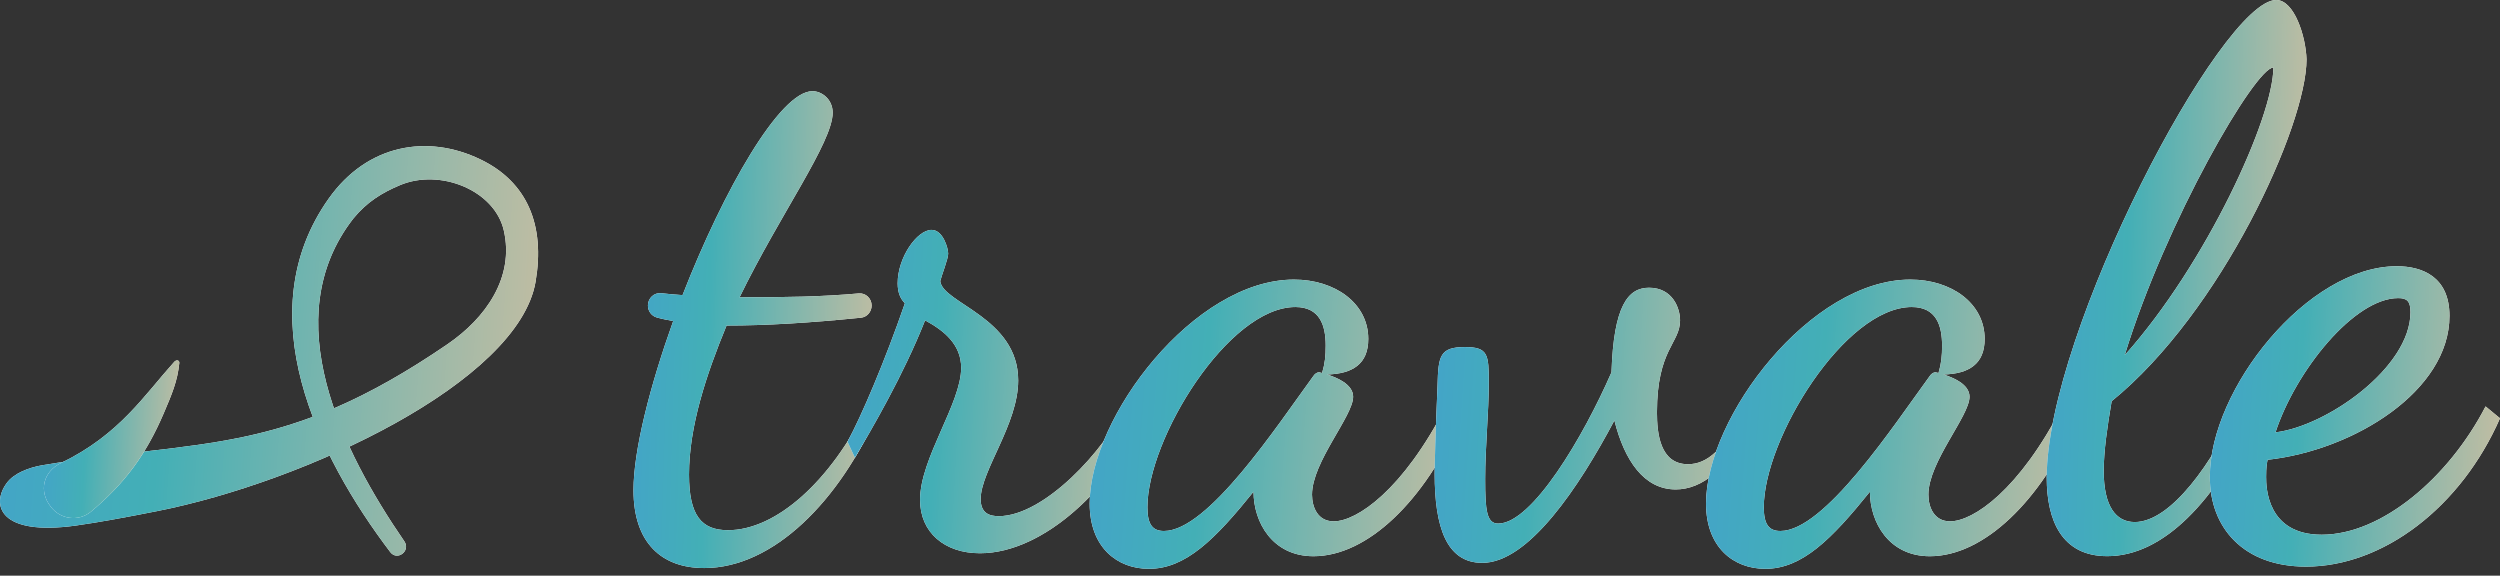<svg width="152" height="35" viewBox="0 0 152 35" fill="none" xmlns="http://www.w3.org/2000/svg">
<rect x="0" y="0" width="152" height="35" fill="#333333" stroke="none"/>
<path d="M38.516 29.803C38.516 27.369 39.526 23.446 40.929 19.523C40.64 19.463 40.291 19.404 39.938 19.304C39.617 19.216 39.393 18.917 39.393 18.575C39.393 18.127 39.774 17.776 40.207 17.827C40.683 17.882 41.062 17.914 41.499 17.943C44 11.54 47.423 5.544 49.398 5.544C49.969 5.544 50.627 6.04 50.627 6.851C50.627 8.654 47.423 13.028 44.965 18.078C47.839 18.078 49.97 18.042 52.215 17.84C52.636 17.802 52.995 18.145 52.995 18.578C52.995 18.959 52.712 19.28 52.343 19.317C49.178 19.634 46.599 19.792 44.175 19.792C42.946 22.768 41.893 25.924 41.893 28.855C41.893 31.334 42.639 32.236 44.262 32.236C47.159 32.236 50.494 29.306 52.776 24.617L53.392 25.069C51.065 30.434 47.028 34.537 42.815 34.537C40.227 34.538 38.516 33.005 38.516 29.803Z" fill="white"/>
<path d="M38.516 29.803C38.516 27.369 39.526 23.446 40.929 19.523C40.64 19.463 40.291 19.404 39.938 19.304C39.617 19.216 39.393 18.917 39.393 18.575C39.393 18.127 39.774 17.776 40.207 17.827C40.683 17.882 41.062 17.914 41.499 17.943C44 11.54 47.423 5.544 49.398 5.544C49.969 5.544 50.627 6.04 50.627 6.851C50.627 8.654 47.423 13.028 44.965 18.078C47.839 18.078 49.97 18.042 52.215 17.84C52.636 17.802 52.995 18.145 52.995 18.578C52.995 18.959 52.712 19.28 52.343 19.317C49.178 19.634 46.599 19.792 44.175 19.792C42.946 22.768 41.893 25.924 41.893 28.855C41.893 31.334 42.639 32.236 44.262 32.236C47.159 32.236 50.494 29.306 52.776 24.617L53.392 25.069C51.065 30.434 47.028 34.537 42.815 34.537C40.227 34.538 38.516 33.005 38.516 29.803Z" fill="url(#paint0_linear_207_456)"/>
<path d="M55.939 30.39C55.939 27.864 58.439 24.528 58.439 22.364C58.439 20.967 57.429 20.11 56.245 19.478C54.929 22.814 52.989 26.114 51.979 27.828L51.528 26.855C52.362 25.321 53.788 22.002 55.017 18.441C54.753 18.17 54.577 17.81 54.577 17.224C54.577 15.646 55.763 13.978 56.64 13.978C57.342 13.978 57.65 15.106 57.65 15.421C57.65 15.737 57.255 16.728 57.167 17.09C57.298 18.442 61.907 19.299 61.907 23.131C61.907 25.791 59.625 28.631 59.625 30.345C59.625 31.202 60.153 31.383 60.723 31.383C63.487 31.383 67.217 27.324 68.358 24.755L69.411 25.566C67.7 29.488 63.531 33.637 59.58 33.637C57.431 33.637 55.939 32.374 55.939 30.39Z" fill="white"/>
<path d="M55.939 30.39C55.939 27.864 58.439 24.528 58.439 22.364C58.439 20.967 57.429 20.11 56.245 19.478C54.929 22.814 52.989 26.114 51.979 27.828L51.528 26.855C52.362 25.321 53.788 22.002 55.017 18.441C54.753 18.17 54.577 17.81 54.577 17.224C54.577 15.646 55.763 13.978 56.64 13.978C57.342 13.978 57.65 15.106 57.65 15.421C57.65 15.737 57.255 16.728 57.167 17.09C57.298 18.442 61.907 19.299 61.907 23.131C61.907 25.791 59.625 28.631 59.625 30.345C59.625 31.202 60.153 31.383 60.723 31.383C63.487 31.383 67.217 27.324 68.358 24.755L69.411 25.566C67.7 29.488 63.531 33.637 59.58 33.637C57.431 33.637 55.939 32.374 55.939 30.39Z" fill="url(#paint1_linear_207_456)"/>
<path d="M66.252 30.616C66.252 25.341 72.615 16.999 78.671 16.999C81.172 16.999 83.192 18.442 83.192 20.606C83.192 22.139 82.227 22.726 80.691 22.77C81.261 22.951 82.271 23.356 82.271 24.123C82.271 25.295 79.771 28.091 79.771 30.074C79.771 30.841 80.122 31.698 81.087 31.698C82.492 31.698 85.301 29.805 87.933 24.665L88.767 25.521C86.616 30.435 83.15 33.818 79.859 33.818C77.358 33.818 76.215 31.744 76.215 29.895C73.888 32.782 72.091 34.584 69.852 34.584C67.918 34.583 66.252 33.276 66.252 30.616ZM79.855 22.86C79.943 22.726 80.074 22.635 80.207 22.635L80.383 22.68C80.558 22.093 80.602 21.642 80.602 21.012C80.602 19.793 80.25 18.667 78.759 18.667C74.678 18.667 69.763 26.692 69.763 30.841C69.763 31.878 70.069 32.284 70.772 32.284C73.447 32.284 77.617 25.927 79.855 22.86Z" fill="white"/>
<path d="M66.252 30.616C66.252 25.341 72.615 16.999 78.671 16.999C81.172 16.999 83.192 18.442 83.192 20.606C83.192 22.139 82.227 22.726 80.691 22.77C81.261 22.951 82.271 23.356 82.271 24.123C82.271 25.295 79.771 28.091 79.771 30.074C79.771 30.841 80.122 31.698 81.087 31.698C82.492 31.698 85.301 29.805 87.933 24.665L88.767 25.521C86.616 30.435 83.15 33.818 79.859 33.818C77.358 33.818 76.215 31.744 76.215 29.895C73.888 32.782 72.091 34.584 69.852 34.584C67.918 34.583 66.252 33.276 66.252 30.616ZM79.855 22.86C79.943 22.726 80.074 22.635 80.207 22.635L80.383 22.68C80.558 22.093 80.602 21.642 80.602 21.012C80.602 19.793 80.25 18.667 78.759 18.667C74.678 18.667 69.763 26.692 69.763 30.841C69.763 31.878 70.069 32.284 70.772 32.284C73.447 32.284 77.617 25.927 79.855 22.86Z" fill="url(#paint2_linear_207_456)"/>
<path d="M87.227 28.812C87.227 28.18 87.271 26.512 87.402 23.446C87.447 21.644 87.534 21.102 89.071 21.102C90.475 21.102 90.519 21.553 90.519 23.266C90.519 25.07 90.299 27.188 90.299 29.127C90.299 31.02 90.387 31.833 91.089 31.833C93.152 31.833 96.268 26.558 97.979 22.635C98.11 18.577 98.989 17.495 100.261 17.495C101.709 17.495 102.148 18.757 102.148 19.478C102.148 20.875 100.744 21.236 100.744 25.068C100.744 26.331 100.92 28.224 102.631 28.224C103.772 28.224 104.825 27.367 106.054 24.888L106.536 25.293C105.177 28.585 103.42 29.757 101.885 29.757C99.954 29.757 98.769 27.999 98.155 25.564C96.004 29.623 92.933 34.221 90.124 34.221C87.93 34.223 87.227 32.013 87.227 28.812Z" fill="white"/>
<path d="M87.227 28.812C87.227 28.18 87.271 26.512 87.402 23.446C87.447 21.644 87.534 21.102 89.071 21.102C90.475 21.102 90.519 21.553 90.519 23.266C90.519 25.07 90.299 27.188 90.299 29.127C90.299 31.02 90.387 31.833 91.089 31.833C93.152 31.833 96.268 26.558 97.979 22.635C98.11 18.577 98.989 17.495 100.261 17.495C101.709 17.495 102.148 18.757 102.148 19.478C102.148 20.875 100.744 21.236 100.744 25.068C100.744 26.331 100.92 28.224 102.631 28.224C103.772 28.224 104.825 27.367 106.054 24.888L106.536 25.293C105.177 28.585 103.42 29.757 101.885 29.757C99.954 29.757 98.769 27.999 98.155 25.564C96.004 29.623 92.933 34.221 90.124 34.221C87.93 34.223 87.227 32.013 87.227 28.812Z" fill="url(#paint3_linear_207_456)"/>
<path d="M103.727 30.616C103.727 25.341 110.09 16.999 116.147 16.999C118.647 16.999 120.667 18.442 120.667 20.606C120.667 22.139 119.702 22.726 118.166 22.77C118.737 22.951 119.747 23.356 119.747 24.123C119.747 25.295 117.246 28.091 117.246 30.074C117.246 30.841 117.597 31.698 118.563 31.698C119.967 31.698 122.776 29.805 125.408 24.665L126.242 25.521C124.092 30.435 120.626 33.818 117.334 33.818C114.833 33.818 113.692 31.744 113.692 29.895C111.365 32.782 109.568 34.584 107.329 34.584C105.395 34.583 103.727 33.276 103.727 30.616ZM117.332 22.86C117.42 22.726 117.551 22.635 117.684 22.635L117.86 22.68C118.035 22.093 118.078 21.642 118.078 21.012C118.078 19.793 117.727 18.667 116.236 18.667C112.155 18.667 107.239 26.692 107.239 30.841C107.239 31.878 107.546 32.284 108.249 32.284C110.924 32.284 115.093 25.927 117.332 22.86Z" fill="white"/>
<path d="M103.727 30.616C103.727 25.341 110.09 16.999 116.147 16.999C118.647 16.999 120.667 18.442 120.667 20.606C120.667 22.139 119.702 22.726 118.166 22.77C118.737 22.951 119.747 23.356 119.747 24.123C119.747 25.295 117.246 28.091 117.246 30.074C117.246 30.841 117.597 31.698 118.563 31.698C119.967 31.698 122.776 29.805 125.408 24.665L126.242 25.521C124.092 30.435 120.626 33.818 117.334 33.818C114.833 33.818 113.692 31.744 113.692 29.895C111.365 32.782 109.568 34.584 107.329 34.584C105.395 34.583 103.727 33.276 103.727 30.616ZM117.332 22.86C117.42 22.726 117.551 22.635 117.684 22.635L117.86 22.68C118.035 22.093 118.078 21.642 118.078 21.012C118.078 19.793 117.727 18.667 116.236 18.667C112.155 18.667 107.239 26.692 107.239 30.841C107.239 31.878 107.546 32.284 108.249 32.284C110.924 32.284 115.093 25.927 117.332 22.86Z" fill="url(#paint4_linear_207_456)"/>
<path d="M124.44 29.037C124.44 20.199 135.06 0 138.395 0C139.491 0 140.194 2.21 140.237 3.607C140.237 7.62 135.058 18.982 128.389 24.392C128.125 25.925 127.906 27.457 127.906 28.63C127.906 30.793 128.652 31.741 129.793 31.741C131.987 31.741 134.533 28.134 136.156 24.571L137.209 25.157C134.708 30.523 131.505 33.814 128.125 33.814C125.362 33.816 124.44 31.652 124.44 29.037ZM138.221 4.105C137.123 4.105 131.682 13.438 129.181 21.599C134.14 16.052 138.221 7.125 138.221 4.105Z" fill="white"/>
<path d="M124.44 29.037C124.44 20.199 135.06 0 138.395 0C139.491 0 140.194 2.21 140.237 3.607C140.237 7.62 135.058 18.982 128.389 24.392C128.125 25.925 127.906 27.457 127.906 28.63C127.906 30.793 128.652 31.741 129.793 31.741C131.987 31.741 134.533 28.134 136.156 24.571L137.209 25.157C134.708 30.523 131.505 33.814 128.125 33.814C125.362 33.816 124.44 31.652 124.44 29.037ZM138.221 4.105C137.123 4.105 131.682 13.438 129.181 21.599C134.14 16.052 138.221 7.125 138.221 4.105Z" fill="url(#paint5_linear_207_456)"/>
<path d="M134.358 28.992C134.358 23.671 140.282 16.188 145.725 16.188C147.26 16.188 148.929 16.818 148.929 19.209C148.929 23.763 143.136 27.37 137.869 27.956C137.826 28.181 137.781 28.408 137.781 28.994C137.781 29.624 137.826 32.511 141.161 32.511C144.803 32.511 148.886 29.038 151.123 24.71L152 25.431C149.63 30.841 144.891 34.45 140.194 34.45C136.42 34.448 134.358 32.103 134.358 28.992ZM146.557 18.982C146.557 18.306 146.338 18.125 145.811 18.125C143.134 18.125 139.579 22.543 138.35 26.287C141.423 25.927 146.557 22.364 146.557 18.982Z" fill="white"/>
<path d="M134.358 28.992C134.358 23.671 140.282 16.188 145.725 16.188C147.26 16.188 148.929 16.818 148.929 19.209C148.929 23.763 143.136 27.37 137.869 27.956C137.826 28.181 137.781 28.408 137.781 28.994C137.781 29.624 137.826 32.511 141.161 32.511C144.803 32.511 148.886 29.038 151.123 24.71L152 25.431C149.63 30.841 144.891 34.45 140.194 34.45C136.42 34.448 134.358 32.103 134.358 28.992ZM146.557 18.982C146.557 18.306 146.338 18.125 145.811 18.125C143.134 18.125 139.579 22.543 138.35 26.287C141.423 25.927 146.557 22.364 146.557 18.982Z" fill="url(#paint6_linear_207_456)"/>
<path d="M2.615 28.279C1.725 28.427 0.837 28.785 0.409 29.37C-0.567 30.702 -0.031 32.601 4.607 31.955C6.024 31.757 7.838 31.416 9.533 31.08C18.565 29.295 31.524 23.231 32.564 17.125C33.149 13.699 32.071 11.068 29.205 9.69C25.987 8.142 22.334 8.771 19.995 12.06C15.041 19.031 19.275 27.694 23.728 33.566C24.155 34.127 24.974 33.496 24.588 32.92C20.814 27.433 16.762 19.353 21.479 13.291C22.309 12.28 23.204 11.726 24.327 11.254C26.767 10.23 30.065 11.572 30.629 14.001C31.293 16.857 29.532 19.338 27.213 20.924C17.21 27.779 12.274 26.669 2.615 28.279Z" fill="white"/>
<path d="M2.615 28.279C1.725 28.427 0.837 28.785 0.409 29.37C-0.567 30.702 -0.031 32.601 4.607 31.955C6.024 31.757 7.838 31.416 9.533 31.08C18.565 29.295 31.524 23.231 32.564 17.125C33.149 13.699 32.071 11.068 29.205 9.69C25.987 8.142 22.334 8.771 19.995 12.06C15.041 19.031 19.275 27.694 23.728 33.566C24.155 34.127 24.974 33.496 24.588 32.92C20.814 27.433 16.762 19.353 21.479 13.291C22.309 12.28 23.204 11.726 24.327 11.254C26.767 10.23 30.065 11.572 30.629 14.001C31.293 16.857 29.532 19.338 27.213 20.924C17.21 27.779 12.274 26.669 2.615 28.279Z" fill="url(#paint7_linear_207_456)"/>
<path d="M3.71 28.149C2.633 28.669 2.333 29.855 3.086 30.809C3.674 31.585 4.761 31.725 5.516 31.122C7.596 29.382 8.884 27.633 9.961 25.114C10.452 23.966 10.791 23.168 10.902 22.075C10.92 21.891 10.721 21.862 10.6 21.995C8.772 24.023 7.262 26.434 3.71 28.149Z" fill="white"/>
<path d="M3.71 28.149C2.633 28.669 2.333 29.855 3.086 30.809C3.674 31.585 4.761 31.725 5.516 31.122C7.596 29.382 8.884 27.633 9.961 25.114C10.452 23.966 10.791 23.168 10.902 22.075C10.92 21.891 10.721 21.862 10.6 21.995C8.772 24.023 7.262 26.434 3.71 28.149Z" fill="url(#paint8_linear_207_456)"/>
<defs>
<linearGradient id="paint0_linear_207_456" x1="32.496" y1="-14.28" x2="55.234" y2="-13.593" gradientUnits="userSpaceOnUse">
<stop stop-color="#4395E2"/>
<stop offset="0.51" stop-color="#43AFB6"/>
<stop offset="1" stop-color="#CABEA1"/>
</linearGradient>
<linearGradient id="paint1_linear_207_456" x1="44.291" y1="0.536" x2="71.573" y2="1.997" gradientUnits="userSpaceOnUse">
<stop stop-color="#4395E2"/>
<stop offset="0.51" stop-color="#43AFB6"/>
<stop offset="1" stop-color="#CABEA1"/>
</linearGradient>
<linearGradient id="paint2_linear_207_456" x1="57.139" y1="4.974" x2="91.392" y2="7.556" gradientUnits="userSpaceOnUse">
<stop stop-color="#4395E2"/>
<stop offset="0.51" stop-color="#43AFB6"/>
<stop offset="1" stop-color="#CABEA1"/>
</linearGradient>
<linearGradient id="paint3_linear_207_456" x1="79.411" y1="6.057" x2="108.819" y2="8.056" gradientUnits="userSpaceOnUse">
<stop stop-color="#4395E2"/>
<stop offset="0.51" stop-color="#43AFB6"/>
<stop offset="1" stop-color="#CABEA1"/>
</linearGradient>
<linearGradient id="paint4_linear_207_456" x1="94.615" y1="4.974" x2="128.868" y2="7.556" gradientUnits="userSpaceOnUse">
<stop stop-color="#4395E2"/>
<stop offset="0.51" stop-color="#43AFB6"/>
<stop offset="1" stop-color="#CABEA1"/>
</linearGradient>
<linearGradient id="paint5_linear_207_456" x1="118.046" y1="-23.122" x2="142.198" y2="-22.457" gradientUnits="userSpaceOnUse">
<stop stop-color="#4395E2"/>
<stop offset="0.51" stop-color="#43AFB6"/>
<stop offset="1" stop-color="#CABEA1"/>
</linearGradient>
<linearGradient id="paint6_linear_207_456" x1="127.218" y1="3.701" x2="154.123" y2="5.231" gradientUnits="userSpaceOnUse">
<stop stop-color="#4395E2"/>
<stop offset="0.51" stop-color="#43AFB6"/>
<stop offset="1" stop-color="#CABEA1"/>
</linearGradient>
<linearGradient id="paint7_linear_207_456" x1="-13.242" y1="-8.142" x2="36.518" y2="-4.293" gradientUnits="userSpaceOnUse">
<stop stop-color="#4395E2"/>
<stop offset="0.51" stop-color="#43AFB6"/>
<stop offset="1" stop-color="#CABEA1"/>
</linearGradient>
<linearGradient id="paint8_linear_207_456" x1="-0.664" y1="15.36" x2="11.902" y2="15.995" gradientUnits="userSpaceOnUse">
<stop stop-color="#4395E2"/>
<stop offset="0.51" stop-color="#43AFB6"/>
<stop offset="1" stop-color="#CABEA1"/>
</linearGradient>
</defs>
</svg>
